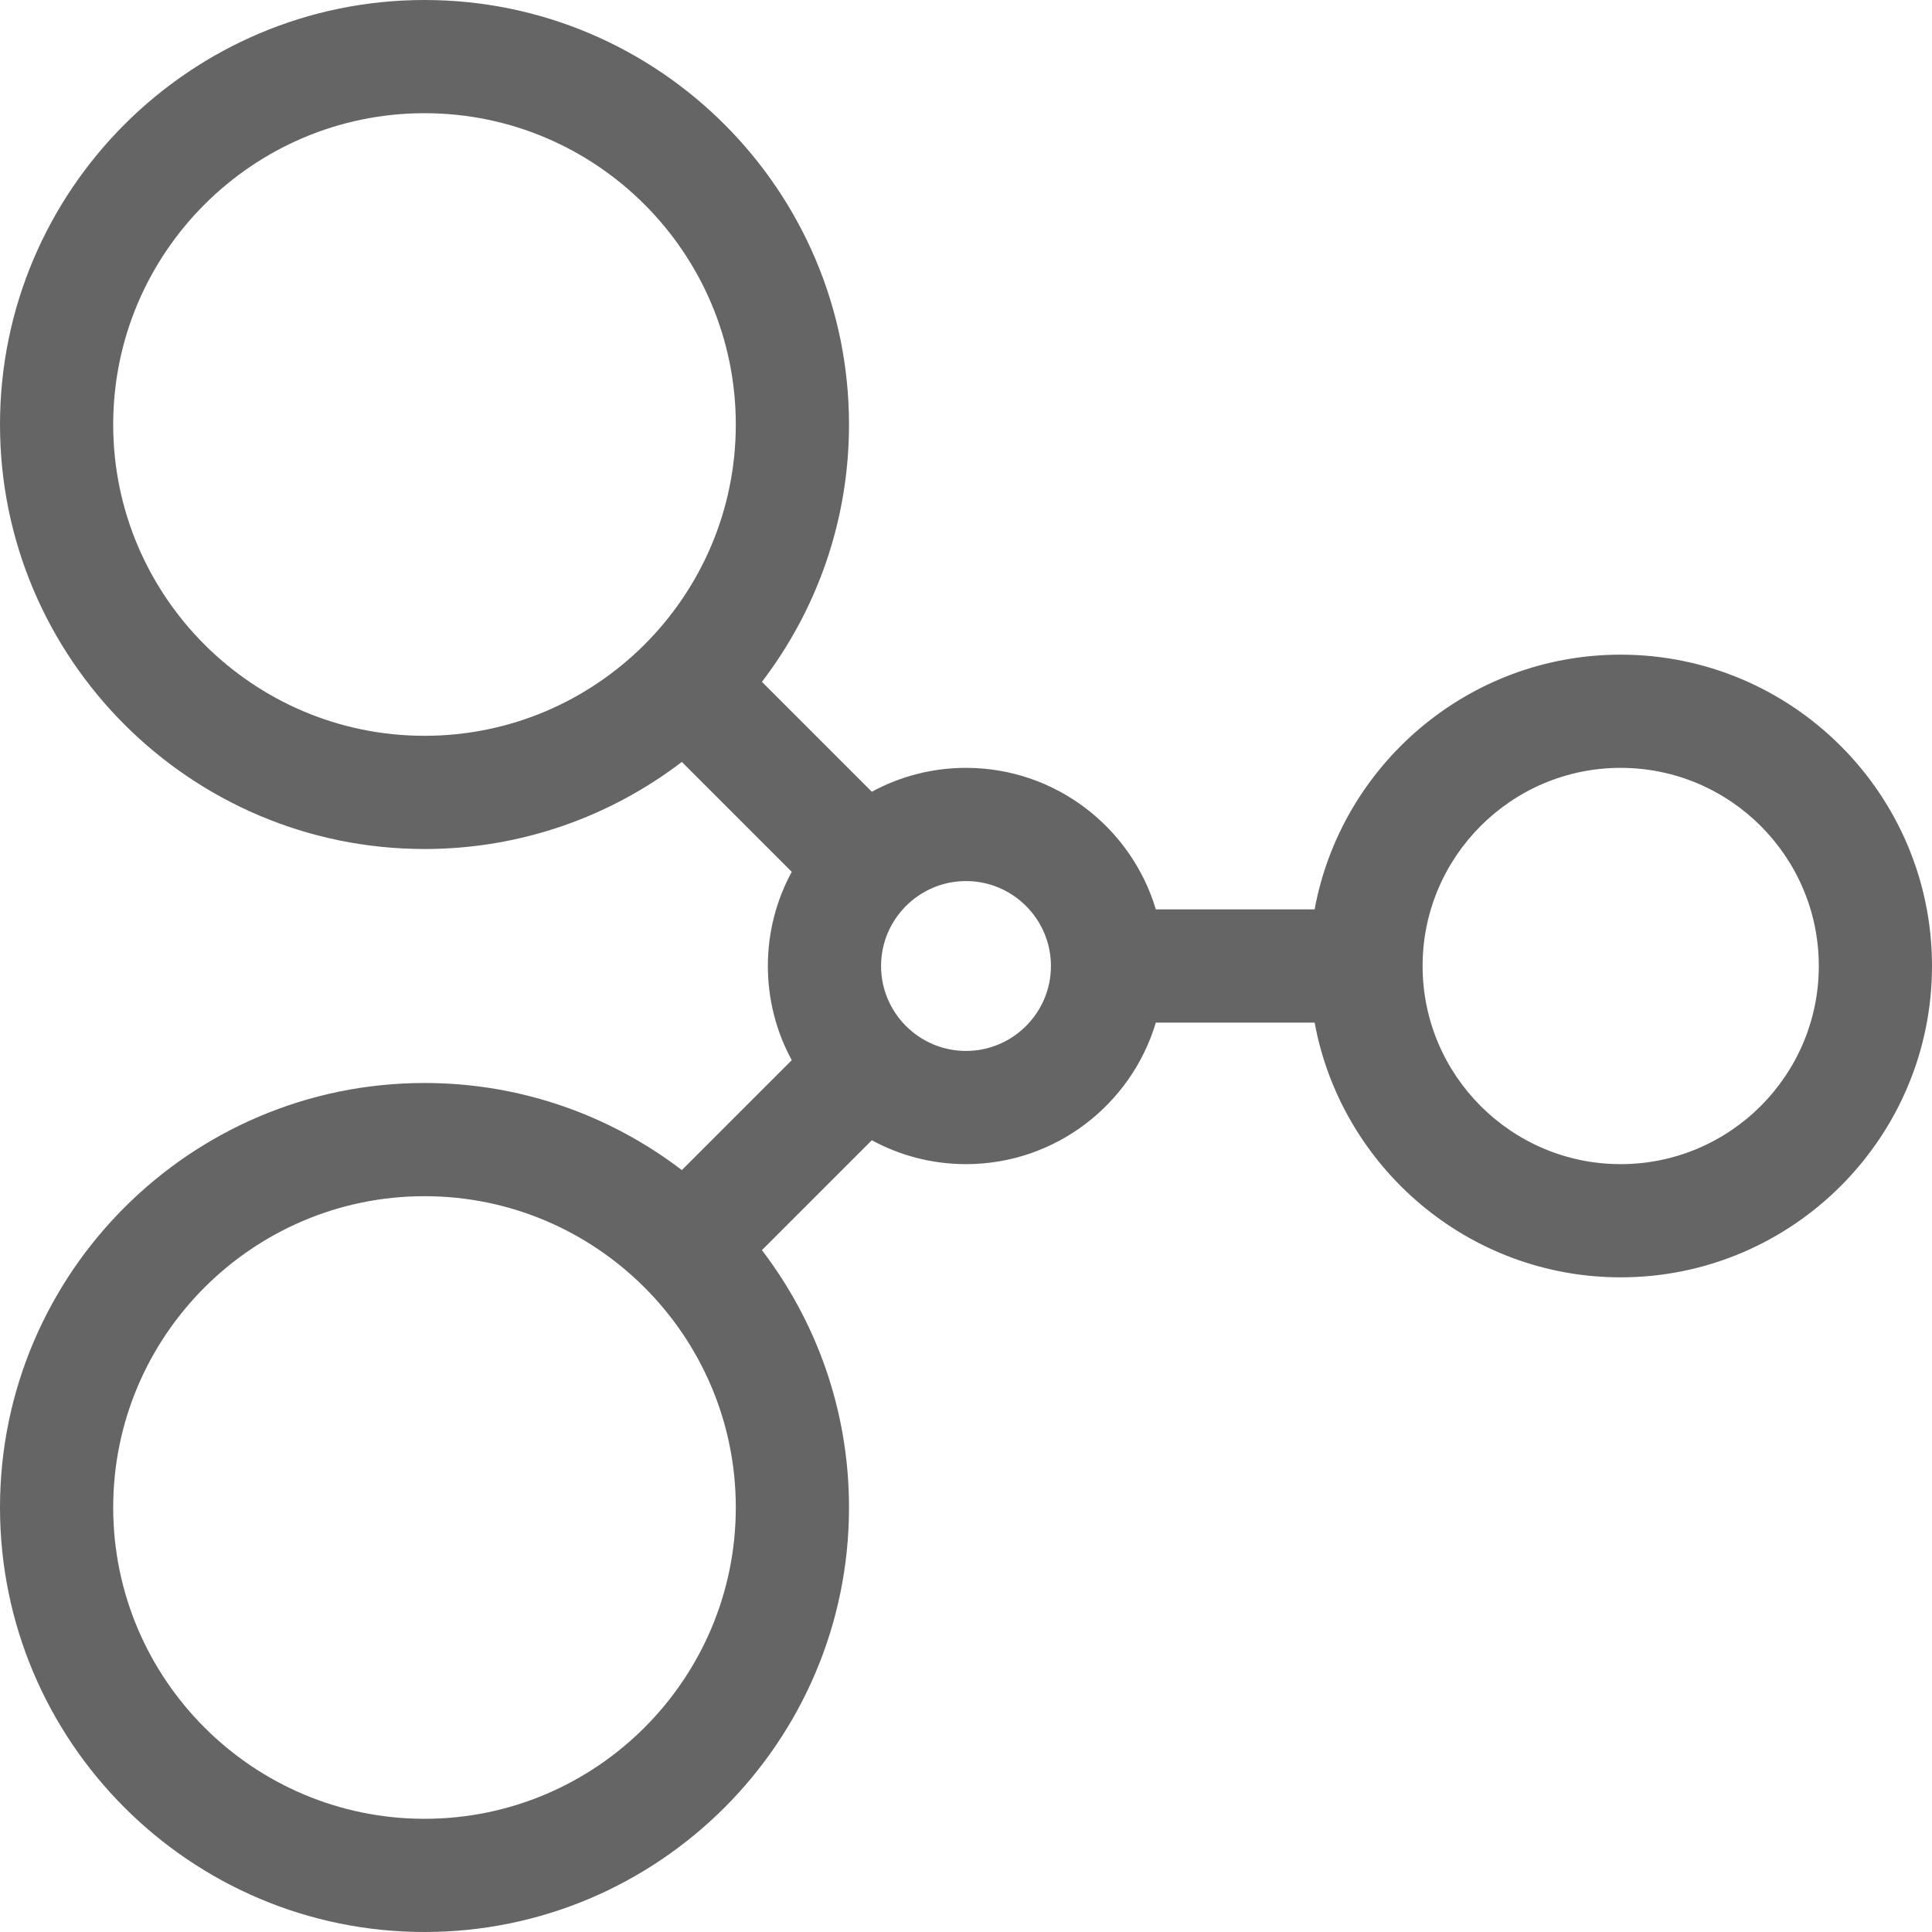 <svg width="27" height="27" viewBox="0 0 27 27" fill="none" xmlns="http://www.w3.org/2000/svg">
<g clip-path="url(#clip0)">
<path d="M22.649 9.149C20.521 9.149 18.745 10.687 18.372 12.709H16.153C15.812 11.567 14.752 10.731 13.5 10.731C13.024 10.731 12.575 10.852 12.184 11.065L10.648 9.529C11.411 8.53 11.865 7.284 11.865 5.933C11.865 2.661 9.204 0 5.933 0C2.661 0 0 2.661 0 5.933C0 9.204 2.661 11.865 5.933 11.865C7.284 11.865 8.53 11.411 9.529 10.648L11.065 12.184C10.852 12.575 10.731 13.024 10.731 13.5C10.731 13.976 10.852 14.425 11.065 14.816L9.529 16.352C8.53 15.589 7.284 15.135 5.933 15.135C2.661 15.135 0 17.796 0 21.067C0 24.339 2.661 27 5.933 27C9.204 27 11.865 24.339 11.865 21.067C11.865 19.716 11.411 18.47 10.648 17.471L12.184 15.935C12.575 16.148 13.024 16.269 13.5 16.269C14.752 16.269 15.812 15.433 16.153 14.291H18.372C18.745 16.313 20.521 17.851 22.649 17.851C25.048 17.851 27 15.899 27 13.5C27 11.101 25.048 9.149 22.649 9.149V9.149ZM5.933 10.283C3.534 10.283 1.582 8.332 1.582 5.933C1.582 3.534 3.534 1.582 5.933 1.582C8.332 1.582 10.283 3.534 10.283 5.933C10.283 8.332 8.332 10.283 5.933 10.283ZM5.933 25.418C3.534 25.418 1.582 23.466 1.582 21.067C1.582 18.669 3.534 16.717 5.933 16.717C8.332 16.717 10.283 18.669 10.283 21.067C10.283 23.466 8.332 25.418 5.933 25.418ZM13.5 14.687C12.846 14.687 12.313 14.154 12.313 13.5C12.313 12.846 12.846 12.313 13.5 12.313C14.154 12.313 14.687 12.846 14.687 13.5C14.687 14.154 14.154 14.687 13.5 14.687ZM22.649 16.269C21.123 16.269 19.881 15.027 19.881 13.5C19.881 11.973 21.123 10.731 22.649 10.731C24.176 10.731 25.418 11.973 25.418 13.5C25.418 15.027 24.176 16.269 22.649 16.269Z" fill="#656565"/>
</g>
<defs>
<clipPath id="clip0">
<rect width="27" height="27" fill="white"/>
</clipPath>
</defs>
</svg>
